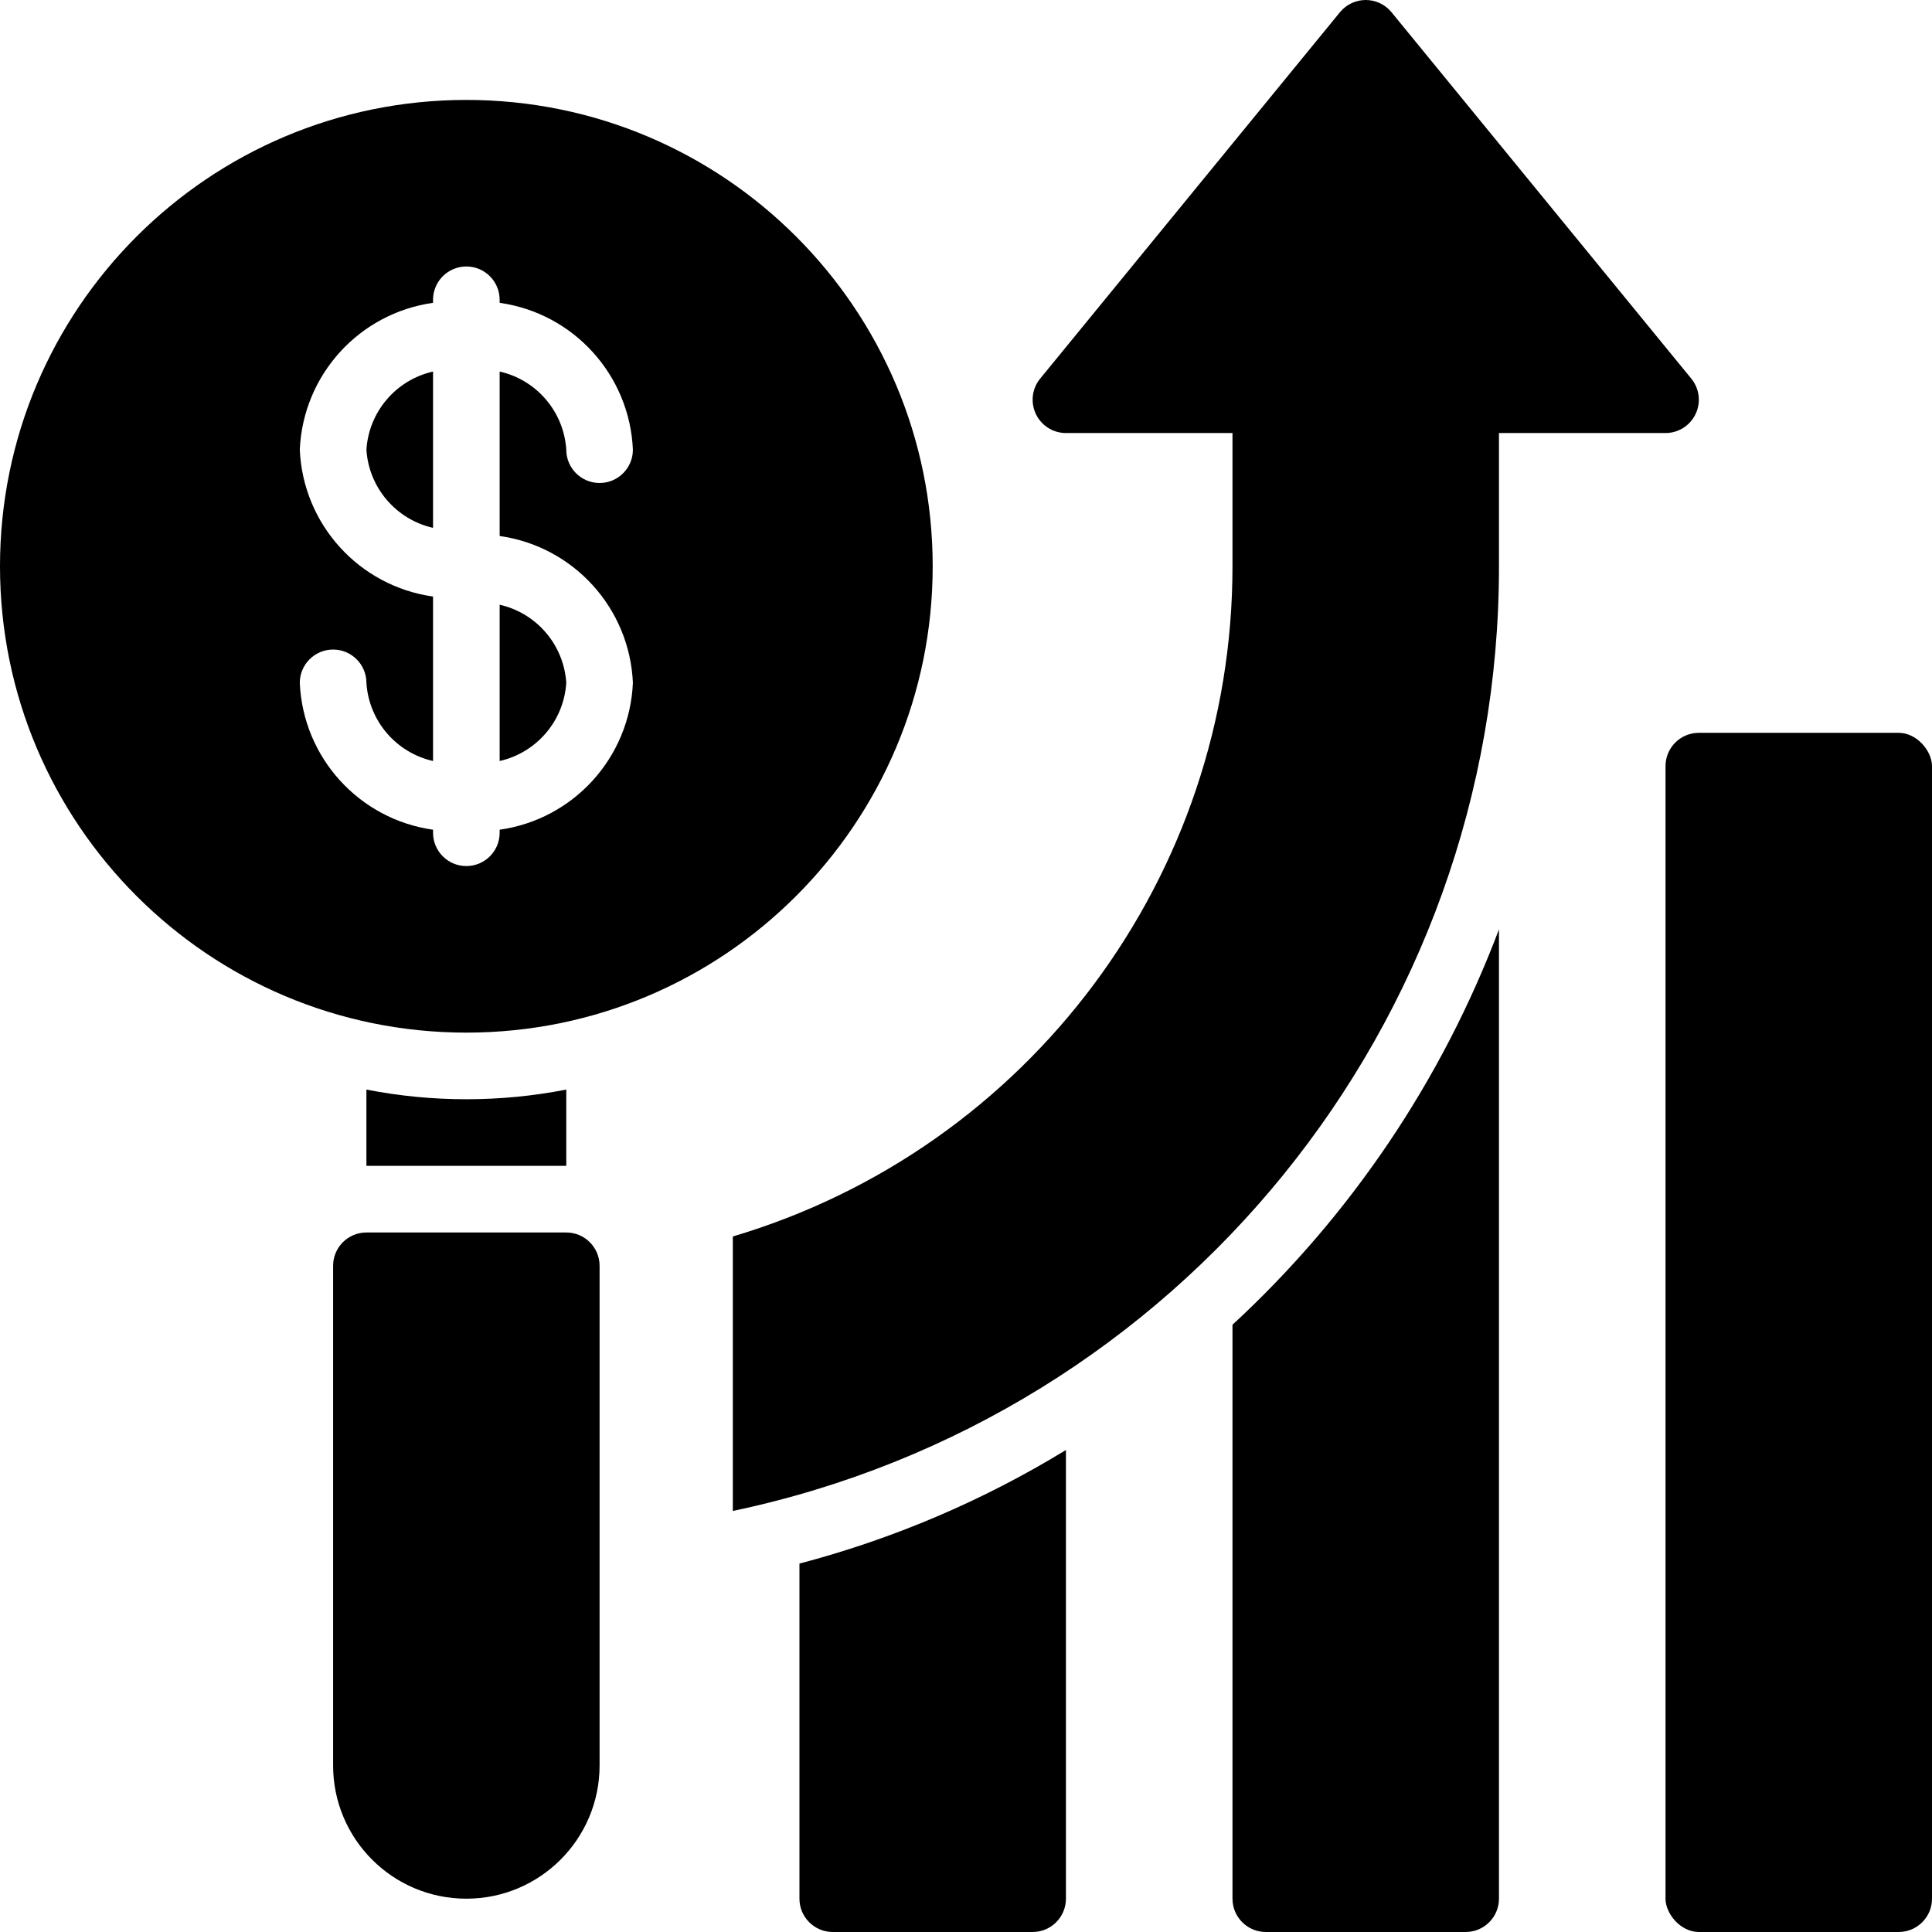 <?xml version="1.0" encoding="UTF-8"?> <svg xmlns="http://www.w3.org/2000/svg" height="512" viewBox="0 0 58 58" width="512"> <g id="Page-1" fill="none" fill-rule="evenodd"> <g id="050---Money-Analytics" fill="rgb(0,0,0)" fill-rule="nonzero"> <path id="Shape" d="m10 47v6c0 2.209 1.791 4 4 4s4-1.791 4-4v-15c0-.552-.448-1-1-1h-6c-.552 0-1 .448-1 1z"></path> <path id="Shape" d="m15 22.846c1.113-.252 1.927-1.207 2-2.346-.073-1.139-.887-2.094-2-2.346z"></path> <path id="Shape" d="m11 13.5c.073 1.139.887 2.094 2 2.346v-4.692c-1.113.252-1.927 1.207-2 2.346z"></path> <path id="Shape" d="m14 3c-7.732 0-14 6.268-14 14s6.268 14 14 14 14-6.268 14-14-6.268-14-14-14zm5 17.5c-.097 2.242-1.778 4.095-4 4.409v.091c0 .552-.448 1-1 1s-1-.448-1-1v-.091c-2.222-.314-3.903-2.167-4-4.409 0-.552.448-1 1-1 .552 0 1 .448 1 1 .073 1.139.887 2.094 2 2.346v-4.937c-2.222-.314-3.903-2.167-4-4.409.097-2.242 1.778-4.095 4-4.409v-.091c0-.552.448-1 1-1s1 .448 1 1v.091c2.222.314 3.903 2.167 4 4.409 0 .552-.448 1-1 1s-1-.448-1-1c-.073-1.139-.887-2.094-2-2.346v4.937c2.222.314 3.903 2.167 4 4.409z"></path> <path id="Shape" d="m45 27.9v29.1c0 .552-.448 1-1 1h-6c-.552 0-1-.448-1-1v-17.23c3.553-3.281 6.292-7.345 8-11.87z"></path> <rect id="Rectangle-path" height="36" rx="1" width="8" x="50" y="22"></rect> <path id="Shape" d="m32 43.53v13.47c0 .552-.448 1-1 1h-6c-.552 0-1-.448-1-1v-10.06c2.818-.741 5.514-1.89 8-3.41z"></path> <path id="Shape" d="m22 37.12c8.902-2.648 15.004-10.833 15-20.12v-4h-5c-.39 0-.745-.227-.908-.582-.163-.355-.105-.772.148-1.068l9-11c.19-.222.468-.35.76-.35s.57.128.76.35l9 11c.254.297.312.714.148 1.068-.163.355-.518.582-.908.582h-5v4c.01 13.705-9.589 25.54-23 28.36z"></path> <path id="Shape" d="m17 32.71v2.29h-6v-2.29c1.981.387 4.019.387 6 0z"></path> </g> </g> </svg> 